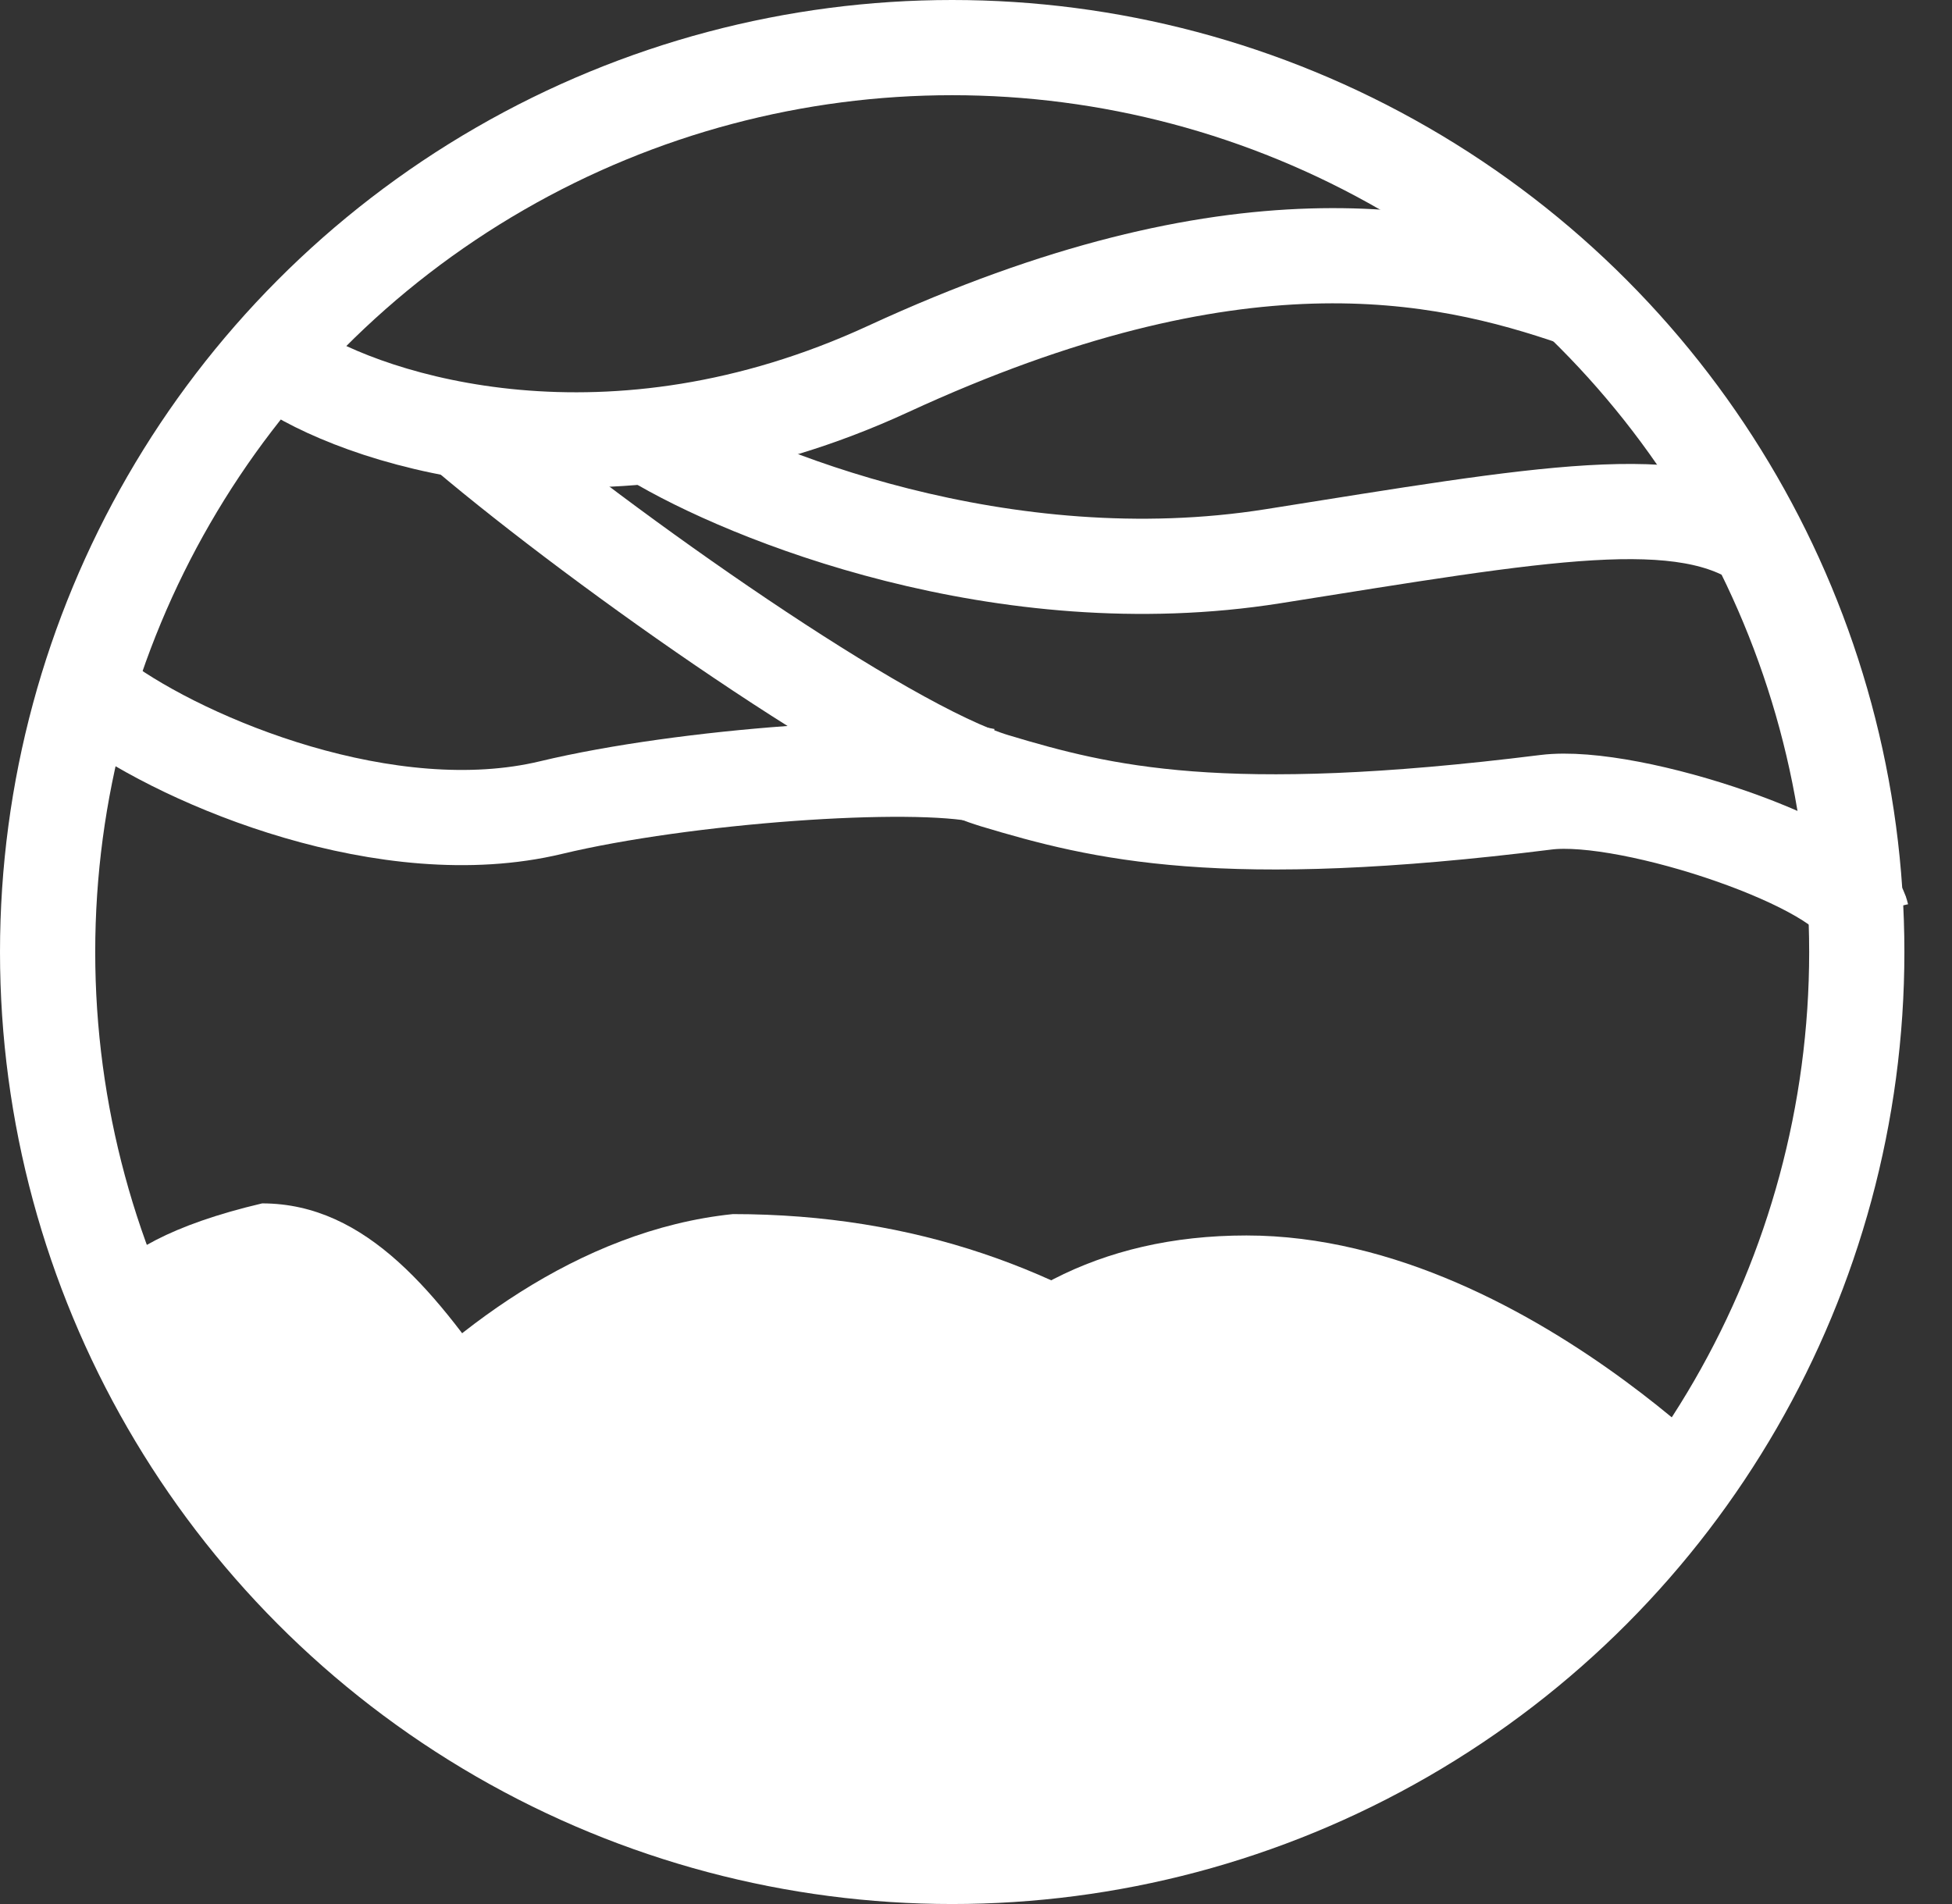 <svg width="41" height="40" viewBox="0 0 41 40" fill="none" xmlns="http://www.w3.org/2000/svg">
<rect x="0" y="0" width="41" height="40" fill="#333333" stroke="none"/>
<path d="M13.708 9.213C15.693 10.412 21.078 12.584 26.741 11.685C32.404 10.787 35.393 10.225 37.078 11.461" stroke="white" stroke-width="2"/>
<path d="M9.775 9.101C12.697 11.573 18.573 15.707 20.899 16.404C23.146 17.079 25.656 17.706 32.472 16.854C34.27 16.629 38.877 18.202 39.101 19.213" stroke="white" stroke-width="2"/>
<path d="M6.067 7.753C7.828 8.876 12.809 10.449 18.652 7.753C25.955 4.382 30.225 5.281 33.146 6.292" stroke="white" stroke-width="2"/>
<path d="M2.135 14.719C3.933 16.03 8.164 17.784 11.573 16.966C14.382 16.292 19.139 15.955 20.674 16.292" stroke="white" stroke-width="2"/>
<path d="M36.292 30.787L27.734 37.977C21.497 37.977 17.079 37.516 17.079 37.516C17.079 31.193 19.943 25.955 26.18 25.955C32.417 25.955 37.753 32.472 36.292 30.787Z" fill="white"/>
<path d="M2.204 28.513L7.707 34.607C12.14 34.607 15.281 34.145 15.281 34.145C11.461 33.034 9.939 25.281 5.506 25.281C1.685 26.18 1.492 27.682 2.204 28.513Z" fill="white"/>
<path d="M31.686 36.071C31.686 36.071 28.144 38.507 20.45 38.507C12.755 38.507 5.73 33.258 5.73 33.258C4.27 34.27 8.877 26.18 15.393 25.506C23.088 25.506 27.865 30.225 31.686 36.071Z" fill="white"/>
<circle cx="20" cy="20" r="19" stroke="white" stroke-width="2"/>
<mask id="mask0" mask-type="alpha" maskUnits="userSpaceOnUse" x="0" y="0" width="40" height="40">
<circle cx="20" cy="20" r="18" stroke="#6FCF97" stroke-width="4"/>
</mask>
<g mask="url(#mask0)">
</g>
</svg>

